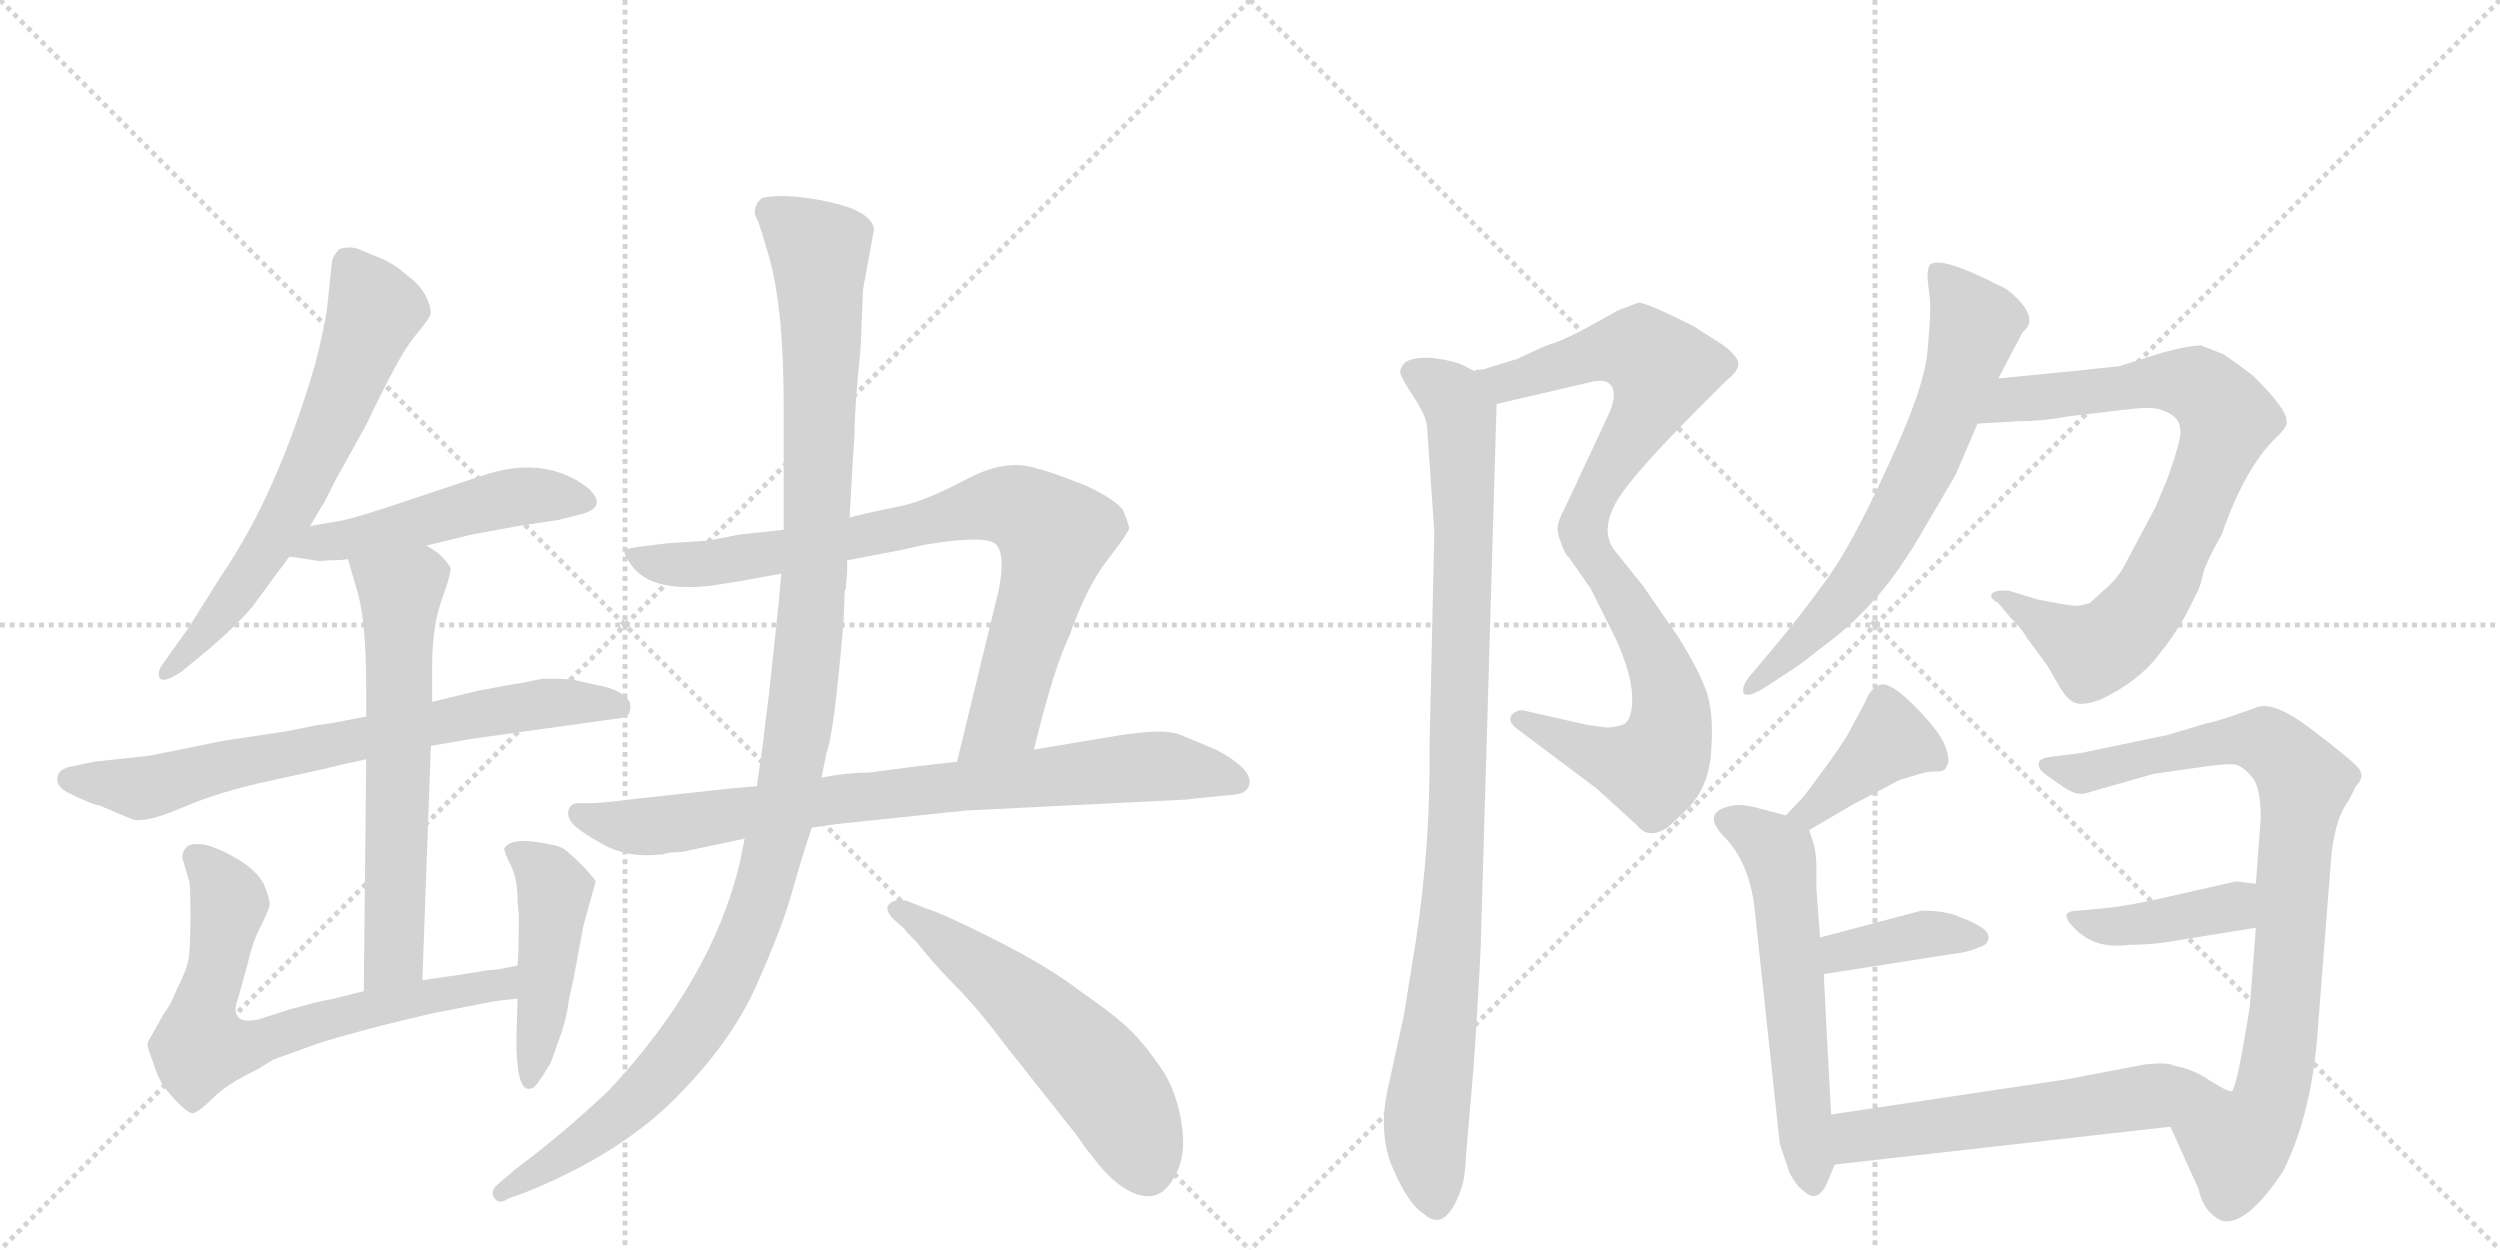 <svg version="1.1" viewBox="0 0 2048 1024" xmlns="http://www.w3.org/2000/svg">
  <g stroke="lightgray" stroke-dasharray="1,1" stroke-width="1" transform="scale(4, 4)">
    <line x1="0" y1="0" x2="256" y2="256"></line>
    <line x1="256" y1="0" x2="0" y2="256"></line>
    <line x1="128" y1="0" x2="128" y2="256"></line>
    <line x1="0" y1="128" x2="256" y2="128"></line>
    <line x1="256" y1="0" x2="512" y2="256"></line>
    <line x1="512" y1="0" x2="256" y2="256"></line>
    <line x1="384" y1="0" x2="384" y2="256"></line>
    <line x1="256" y1="128" x2="512" y2="128"></line>
  </g>
<g transform="scale(1, -1) translate(0, -850)">
   <style type="text/css">
    @keyframes keyframes0 {
      from {
       stroke: black;
       stroke-dashoffset: 646;
       stroke-width: 128;
       }
       68% {
       animation-timing-function: step-end;
       stroke: black;
       stroke-dashoffset: 0;
       stroke-width: 128;
       }
       to {
       stroke: black;
       stroke-width: 1024;
       }
       }
       #make-me-a-hanzi-animation-0 {
         animation: keyframes0 0.776s both;
         animation-delay: 0s;
         animation-timing-function: linear;
       }
    @keyframes keyframes1 {
      from {
       stroke: black;
       stroke-dashoffset: 496;
       stroke-width: 128;
       }
       62% {
       animation-timing-function: step-end;
       stroke: black;
       stroke-dashoffset: 0;
       stroke-width: 128;
       }
       to {
       stroke: black;
       stroke-width: 1024;
       }
       }
       #make-me-a-hanzi-animation-1 {
         animation: keyframes1 0.654s both;
         animation-delay: 0.776s;
         animation-timing-function: linear;
       }
    @keyframes keyframes2 {
      from {
       stroke: black;
       stroke-dashoffset: 712;
       stroke-width: 128;
       }
       70% {
       animation-timing-function: step-end;
       stroke: black;
       stroke-dashoffset: 0;
       stroke-width: 128;
       }
       to {
       stroke: black;
       stroke-width: 1024;
       }
       }
       #make-me-a-hanzi-animation-2 {
         animation: keyframes2 0.829s both;
         animation-delay: 1.429s;
         animation-timing-function: linear;
       }
    @keyframes keyframes3 {
      from {
       stroke: black;
       stroke-dashoffset: 626;
       stroke-width: 128;
       }
       67% {
       animation-timing-function: step-end;
       stroke: black;
       stroke-dashoffset: 0;
       stroke-width: 128;
       }
       to {
       stroke: black;
       stroke-width: 1024;
       }
       }
       #make-me-a-hanzi-animation-3 {
         animation: keyframes3 0.759s both;
         animation-delay: 2.259s;
         animation-timing-function: linear;
       }
    @keyframes keyframes4 {
      from {
       stroke: black;
       stroke-dashoffset: 689;
       stroke-width: 128;
       }
       69% {
       animation-timing-function: step-end;
       stroke: black;
       stroke-dashoffset: 0;
       stroke-width: 128;
       }
       to {
       stroke: black;
       stroke-width: 1024;
       }
       }
       #make-me-a-hanzi-animation-4 {
         animation: keyframes4 0.811s both;
         animation-delay: 3.018s;
         animation-timing-function: linear;
       }
    @keyframes keyframes5 {
      from {
       stroke: black;
       stroke-dashoffset: 458;
       stroke-width: 128;
       }
       60% {
       animation-timing-function: step-end;
       stroke: black;
       stroke-dashoffset: 0;
       stroke-width: 128;
       }
       to {
       stroke: black;
       stroke-width: 1024;
       }
       }
       #make-me-a-hanzi-animation-5 {
         animation: keyframes5 0.623s both;
         animation-delay: 3.829s;
         animation-timing-function: linear;
       }
    @keyframes keyframes6 {
      from {
       stroke: black;
       stroke-dashoffset: 813;
       stroke-width: 128;
       }
       73% {
       animation-timing-function: step-end;
       stroke: black;
       stroke-dashoffset: 0;
       stroke-width: 128;
       }
       to {
       stroke: black;
       stroke-width: 1024;
       }
       }
       #make-me-a-hanzi-animation-6 {
         animation: keyframes6 0.912s both;
         animation-delay: 4.452s;
         animation-timing-function: linear;
       }
    @keyframes keyframes7 {
      from {
       stroke: black;
       stroke-dashoffset: 801;
       stroke-width: 128;
       }
       72% {
       animation-timing-function: step-end;
       stroke: black;
       stroke-dashoffset: 0;
       stroke-width: 128;
       }
       to {
       stroke: black;
       stroke-width: 1024;
       }
       }
       #make-me-a-hanzi-animation-7 {
         animation: keyframes7 0.902s both;
         animation-delay: 5.363s;
         animation-timing-function: linear;
       }
    @keyframes keyframes8 {
      from {
       stroke: black;
       stroke-dashoffset: 1172;
       stroke-width: 128;
       }
       79% {
       animation-timing-function: step-end;
       stroke: black;
       stroke-dashoffset: 0;
       stroke-width: 128;
       }
       to {
       stroke: black;
       stroke-width: 1024;
       }
       }
       #make-me-a-hanzi-animation-8 {
         animation: keyframes8 1.204s both;
         animation-delay: 6.265s;
         animation-timing-function: linear;
       }
    @keyframes keyframes9 {
      from {
       stroke: black;
       stroke-dashoffset: 553;
       stroke-width: 128;
       }
       64% {
       animation-timing-function: step-end;
       stroke: black;
       stroke-dashoffset: 0;
       stroke-width: 128;
       }
       to {
       stroke: black;
       stroke-width: 1024;
       }
       }
       #make-me-a-hanzi-animation-9 {
         animation: keyframes9 0.7s both;
         animation-delay: 7.469s;
         animation-timing-function: linear;
       }
    @keyframes keyframes10 {
      from {
       stroke: black;
       stroke-dashoffset: 576;
       stroke-width: 128;
       }
       65% {
       animation-timing-function: step-end;
       stroke: black;
       stroke-dashoffset: 0;
       stroke-width: 128;
       }
       to {
       stroke: black;
       stroke-width: 1024;
       }
       }
       #make-me-a-hanzi-animation-10 {
         animation: keyframes10 0.719s both;
         animation-delay: 8.169s;
         animation-timing-function: linear;
       }
    @keyframes keyframes11 {
      from {
       stroke: black;
       stroke-dashoffset: 604;
       stroke-width: 128;
       }
       66% {
       animation-timing-function: step-end;
       stroke: black;
       stroke-dashoffset: 0;
       stroke-width: 128;
       }
       to {
       stroke: black;
       stroke-width: 1024;
       }
       }
       #make-me-a-hanzi-animation-11 {
         animation: keyframes11 0.742s both;
         animation-delay: 8.888s;
         animation-timing-function: linear;
       }
    @keyframes keyframes12 {
      from {
       stroke: black;
       stroke-dashoffset: 959;
       stroke-width: 128;
       }
       76% {
       animation-timing-function: step-end;
       stroke: black;
       stroke-dashoffset: 0;
       stroke-width: 128;
       }
       to {
       stroke: black;
       stroke-width: 1024;
       }
       }
       #make-me-a-hanzi-animation-12 {
         animation: keyframes12 1.03s both;
         animation-delay: 9.629s;
         animation-timing-function: linear;
       }
    @keyframes keyframes13 {
      from {
       stroke: black;
       stroke-dashoffset: 666;
       stroke-width: 128;
       }
       68% {
       animation-timing-function: step-end;
       stroke: black;
       stroke-dashoffset: 0;
       stroke-width: 128;
       }
       to {
       stroke: black;
       stroke-width: 1024;
       }
       }
       #make-me-a-hanzi-animation-13 {
         animation: keyframes13 0.792s both;
         animation-delay: 10.66s;
         animation-timing-function: linear;
       }
    @keyframes keyframes14 {
      from {
       stroke: black;
       stroke-dashoffset: 786;
       stroke-width: 128;
       }
       72% {
       animation-timing-function: step-end;
       stroke: black;
       stroke-dashoffset: 0;
       stroke-width: 128;
       }
       to {
       stroke: black;
       stroke-width: 1024;
       }
       }
       #make-me-a-hanzi-animation-14 {
         animation: keyframes14 0.89s both;
         animation-delay: 11.452s;
         animation-timing-function: linear;
       }
    @keyframes keyframes15 {
      from {
       stroke: black;
       stroke-dashoffset: 399;
       stroke-width: 128;
       }
       56% {
       animation-timing-function: step-end;
       stroke: black;
       stroke-dashoffset: 0;
       stroke-width: 128;
       }
       to {
       stroke: black;
       stroke-width: 1024;
       }
       }
       #make-me-a-hanzi-animation-15 {
         animation: keyframes15 0.575s both;
         animation-delay: 12.341s;
         animation-timing-function: linear;
       }
    @keyframes keyframes16 {
      from {
       stroke: black;
       stroke-dashoffset: 573;
       stroke-width: 128;
       }
       65% {
       animation-timing-function: step-end;
       stroke: black;
       stroke-dashoffset: 0;
       stroke-width: 128;
       }
       to {
       stroke: black;
       stroke-width: 1024;
       }
       }
       #make-me-a-hanzi-animation-16 {
         animation: keyframes16 0.716s both;
         animation-delay: 12.916s;
         animation-timing-function: linear;
       }
    @keyframes keyframes17 {
      from {
       stroke: black;
       stroke-dashoffset: 382;
       stroke-width: 128;
       }
       55% {
       animation-timing-function: step-end;
       stroke: black;
       stroke-dashoffset: 0;
       stroke-width: 128;
       }
       to {
       stroke: black;
       stroke-width: 1024;
       }
       }
       #make-me-a-hanzi-animation-17 {
         animation: keyframes17 0.561s both;
         animation-delay: 13.632s;
         animation-timing-function: linear;
       }
    @keyframes keyframes18 {
      from {
       stroke: black;
       stroke-dashoffset: 841;
       stroke-width: 128;
       }
       73% {
       animation-timing-function: step-end;
       stroke: black;
       stroke-dashoffset: 0;
       stroke-width: 128;
       }
       to {
       stroke: black;
       stroke-width: 1024;
       }
       }
       #make-me-a-hanzi-animation-18 {
         animation: keyframes18 0.934s both;
         animation-delay: 14.193s;
         animation-timing-function: linear;
       }
    @keyframes keyframes19 {
      from {
       stroke: black;
       stroke-dashoffset: 406;
       stroke-width: 128;
       }
       57% {
       animation-timing-function: step-end;
       stroke: black;
       stroke-dashoffset: 0;
       stroke-width: 128;
       }
       to {
       stroke: black;
       stroke-width: 1024;
       }
       }
       #make-me-a-hanzi-animation-19 {
         animation: keyframes19 0.58s both;
         animation-delay: 15.128s;
         animation-timing-function: linear;
       }
    @keyframes keyframes20 {
      from {
       stroke: black;
       stroke-dashoffset: 569;
       stroke-width: 128;
       }
       65% {
       animation-timing-function: step-end;
       stroke: black;
       stroke-dashoffset: 0;
       stroke-width: 128;
       }
       to {
       stroke: black;
       stroke-width: 1024;
       }
       }
       #make-me-a-hanzi-animation-20 {
         animation: keyframes20 0.713s both;
         animation-delay: 15.708s;
         animation-timing-function: linear;
       }
</style>
<path d="M 254 419 L 264 436 Q 265 437 267 441 L 275 457 L 300 502 Q 327 559 339 573.5 Q 351 588 352.5 592 Q 354 596 349.5 606 Q 345 616 334 624 Q 323 634 310.5 639 Q 298 644 296 645 Q 288 649 278 646 Q 273 641 272 636 L 268 598 Q 266 582 258 551 Q 227 445 181 378 L 154 335 L 134 307 Q 128 299 131 294.5 Q 134 290 149 300 L 172 319 Q 193 337 206 352 L 237 394 L 254 419 Z" fill="lightgray"></path> 
<path d="M 349 403 L 386 412 L 424 419 L 457 424 L 477 429 Q 498 435 482 450 Q 446 478 394 460 L 340 442 Q 290 425 277 423 Q 264 421 254 419 C 225 413 207 398 237 394 L 258 391 Q 259 390 270 391 Q 281 391 285 392 L 349 403 Z" fill="lightgray"></path> 
<path d="M 353 239 L 388 245 L 503 261 Q 516 262 516 268 Q 518 276 511 280 Q 505 286 488 289 L 470 293 Q 465 294 444 294 L 425 290 L 423 290 L 391 284 L 354 275 L 300 263 L 279 259 Q 269 257 260 256 L 235 251 L 182 243 L 123 231 L 77 226 L 58 222 Q 48 220 47 213 Q 46 206 55 201 Q 75 191 82 190 Q 98 183 108 179 Q 118 175 149.5 188.5 Q 181 202 224 211 L 265 220 Q 285 225 300 228 L 353 239 Z" fill="lightgray"></path> 
<path d="M 346 47 L 353 239 L 354 275 L 354 304 Q 354 337 362 359 Q 370 381 369 385 Q 367 389 360 396 Q 352 402 349 403 C 324 419 277 421 285 392 L 292 368 Q 300 344 300 286 L 300 263 L 300 228 L 298 38 C 298 8 345 17 346 47 Z" fill="lightgray"></path> 
<path d="M 424 59 L 409 56 L 398 55 Q 393 54 380 52 L 346 47 L 298 38 L 274 32 Q 258 29 252 27 L 237 23 L 212 15 Q 199 12 195 17 Q 191 22 195 32 L 203 61 Q 207 79 214 92 Q 220 104 221 109 Q 221 114 216 126 Q 210 137 195 146 Q 180 155 168 158 Q 155 160 152 155 Q 148 150 150 145 L 155 128 Q 156 125 156 102 Q 156 78 155 68 Q 154 57 145 40 Q 139 25 135 21 L 121 -4 Q 120 -7 125 -19 Q 129 -32 134 -40 Q 152 -62 158 -62 Q 163 -61 175 -49 Q 186 -38 211 -26 L 224 -18 L 260 -5 Q 268 -2 313 10 Q 358 21 360 21 L 401 29 Q 405 30 424 32 C 454 35 453 65 424 59 Z" fill="lightgray"></path> 
<path d="M 425 100 Q 425 70 424 59 L 424 32 L 423 -1 Q 423 -42 433 -42 Q 437 -42 440 -38 Q 443 -34 451 -21 L 460 4 Q 465 20 466 31 L 470 49 L 478 92 L 488 128 Q 487 130 479 139 Q 467 151 462 154.5 Q 457 158 437.5 160.5 Q 418 163 413 155 Q 413 152 418.5 141 Q 424 130 424 112 L 425 100 Z" fill="lightgray"></path> 
<path d="M 847 236 L 850 248 Q 864 304 876 329 Q 890 369 907 391 Q 924 413 925 417 Q 925 420 920 432 Q 915 440 890 452 Q 857 465 850 466 Q 824 475 791 457 Q 757 439 736 435 Q 715 431 696 426 L 642 416 L 605 412 Q 580 407 579 407 L 547 405 L 523 402 Q 514 401 512 399 Q 510 397 518 386 Q 534 365 581 370 L 607 374 Q 617 376 640 380 L 694 391 L 736 399 L 759 404 Q 808 412 816 404 Q 824 395 818 366 L 784 226 C 777 197 840 207 847 236 Z" fill="lightgray"></path> 
<path d="M 791 186 L 972 195 L 980 196 L 1011 199 Q 1021 200 1023 206 Q 1028 219 996 236 L 967 248 Q 957 252 936 250 L 919 248 L 847 236 L 784 226 L 749 222 L 711 217 Q 693 217 673 213 L 620 206 L 598 204 L 524 196 Q 492 192 484 192 L 473 192 Q 468 192 466 187 Q 464 182 468.5 176 Q 473 170 493.5 158.5 Q 514 147 541 150 L 543 150 Q 547 152 558 152 L 610 163 L 665 172 L 686 175 L 791 186 Z" fill="lightgray"></path> 
<path d="M 696 426 L 698 462 L 700 494 Q 700 515 705 565 L 707 613 L 716 662 Q 714 677 679.5 684.5 Q 645 692 625 688 Q 621 686 619 680.5 Q 617 675 621 669 Q 625 657 629 643 Q 642 601 642 518 L 642 416 L 640 380 L 638 357 Q 638 356 630 282 L 627 258 Q 626 250 625 241 L 620 206 L 610 163 L 606 143 Q 583 47 499 -43 Q 461 -79 422 -108 L 408 -120 Q 401 -126 405 -131.5 Q 409 -137 416 -132 L 430 -127 Q 507 -96 553 -50 Q 599 -4 620 43.5 Q 641 91 648.5 118 Q 656 145 665 172 L 673 213 L 677 233 Q 683 247 691 340 L 692 366 L 693 368 L 693 371 L 694 381 L 694 391 L 696 426 Z" fill="lightgray"></path> 
<path d="M 741 89 Q 741 88 751 78 Q 767 58 784 41 Q 801 24 825 -8 L 882 -80 Q 890 -92 894 -96 Q 905 -112 919 -122 Q 949 -142 963 -112 Q 972 -97 968 -70.5 Q 964 -44 951.5 -25.5 Q 939 -7 926.5 5.5 Q 914 18 885 38 Q 859 58 815.5 80 Q 772 102 758 106 L 743 112 Q 733 114 728.5 109.5 Q 724 105 732 97 L 741 89 Z" fill="lightgray"></path> 
<path d="M 1226 519 L 1303 537 Q 1316 540 1320 534 Q 1325 527 1318 511 L 1282 434 Q 1276 423 1276 417 Q 1276 410 1282 398 C 1289 381 1307 409 1322 435 Q 1332 456 1392 516 L 1414 538 Q 1423 545 1424 551 Q 1425 557 1412 567 L 1387 583 Q 1347 603 1342 602 L 1326 596 L 1299 581 Q 1282 572 1273 569 Q 1264 566 1258 563 L 1243 556 L 1220 549 Q 1216 547 1209 547 L 1208 546 C 1179 540 1197 512 1226 519 Z" fill="lightgray"></path> 
<path d="M 1282 398 L 1303 368 L 1324 326 Q 1336 299 1337 281 Q 1338 263 1331 257 Q 1324 254 1316 254 L 1301 256 L 1248 268 Q 1243 269 1238 264 Q 1235 258 1244 252 L 1308 204 L 1341 174 Q 1350 162 1366 172 L 1383 188 Q 1401 207 1402 238 Q 1404 268 1397 286 Q 1390 304 1375 328 L 1346 370 L 1322 400 Q 1312 414 1322 435 C 1332 463 1265 423 1282 398 Z" fill="lightgray"></path> 
<path d="M 1169 501 L 1175 414 L 1171 236 Q 1172 160 1160 80 L 1150 18 L 1138 -37 Q 1128 -77 1141 -107 Q 1154 -137 1166 -144 Q 1184 -161 1197 -124 Q 1200 -117 1201 -96 L 1207 -26 Q 1211 31 1213 75 L 1226 519 C 1227 538 1227 538 1208 546 L 1196 552 Q 1184 556 1170 557 Q 1156 557 1151 553 Q 1147 549 1147 545 Q 1148 540 1158 525 Q 1168 510 1169 501 Z" fill="lightgray"></path> 
<path d="M 1637 540 L 1657 578 Q 1670 588 1652 606 Q 1644 614 1638 616 Q 1589 641 1581 633 Q 1579 631 1579 622 L 1581 604 Q 1582 593 1579 563 Q 1577 533 1546 467 Q 1516 401 1494 372 Q 1473 343 1451 317 L 1435 298 Q 1427 289 1428 283 Q 1430 277 1446 287 L 1466 300 Q 1470 302 1493 320 Q 1516 337 1533 356 Q 1551 375 1571 408 L 1602 461 L 1620 503 L 1637 540 Z" fill="lightgray"></path> 
<path d="M 1620 503 L 1655 505 Q 1674 505 1695 509 L 1746 515 Q 1765 517 1771 514 Q 1786 509 1786 498 Q 1788 493 1776 459 L 1766 435 L 1741 388 Q 1735 376 1724 367 L 1712 356 Q 1702 353 1698 354 Q 1694 354 1669 359 L 1646 366 Q 1636 367 1632 364 Q 1629 360 1637 356 L 1647 344 Q 1657 334 1660 328 L 1677 305 L 1688 286 Q 1695 275 1701 274 Q 1707 272 1721 277 Q 1752 292 1768 313 Q 1784 333 1793 351 L 1799 363 Q 1803 370 1805 381 Q 1808 391 1820 412 Q 1839 467 1865 492 Q 1875 501 1873 506 Q 1873 515 1846 542 Q 1829 555 1821 560 L 1803 567 Q 1793 567 1771 561 L 1736 550 Q 1710 547 1637 540 C 1607 537 1590 501 1620 503 Z" fill="lightgray"></path> 
<path d="M 1482 170 L 1518 191 L 1556 211 L 1576 217 Q 1580 218 1587 218 Q 1594 218 1595 223 Q 1598 227 1593 240 Q 1588 252 1568 272 Q 1548 292 1540 289 Q 1532 286 1528 275 L 1513 247 Q 1503 231 1478 198 L 1463 182 C 1442 160 1456 155 1482 170 Z" fill="lightgray"></path> 
<path d="M 1500 -63 L 1494 52 L 1491 82 L 1488 122 L 1488 138 Q 1488 150 1486 158 L 1482 170 C 1479 178 1479 178 1463 182 L 1444 187 Q 1427 192 1419 190 Q 1393 185 1412 165 Q 1432 145 1437 109 L 1458 -87 L 1466 -111 Q 1472 -122 1478 -126 Q 1490 -137 1498 -116 L 1503 -104 L 1500 -63 Z" fill="lightgray"></path> 
<path d="M 1494 52 L 1596 68 Q 1614 70 1621 74 Q 1629 76 1629 82 Q 1629 87 1622 91 Q 1614 96 1607 98 Q 1596 104 1574 104 L 1491 82 C 1462 74 1464 47 1494 52 Z" fill="lightgray"></path> 
<path d="M 1776 248 L 1704 233 L 1680 230 Q 1671 229 1670 225 Q 1670 220 1673 218 Q 1676 215 1688 207 Q 1700 198 1708 200 L 1764 216 L 1799 221 Q 1819 224 1828 224 Q 1837 224 1846 212 Q 1852 203 1852 180 L 1848 126 L 1848 90 L 1843 25 Q 1832 -44 1828 -44 C 1819 -73 1766 -46 1778 -73 L 1801 -124 Q 1805 -143 1820 -150 Q 1840 -155 1870 -110 Q 1892 -67 1898 -3 L 1910 151 Q 1914 182 1924 194 L 1930 206 Q 1939 215 1930 223 Q 1922 231 1893 253 Q 1864 275 1850 271 L 1836 266 Q 1816 259 1806 257 L 1776 248 Z" fill="lightgray"></path> 
<path d="M 1848 126 L 1832 128 L 1779 116 Q 1745 108 1724 106 L 1703 104 Q 1695 104 1693 101 Q 1692 97 1699 90 Q 1716 72 1744 76 Q 1765 76 1786 80 L 1848 90 C 1878 95 1878 122 1848 126 Z" fill="lightgray"></path> 
<path d="M 1828 -44 Q 1824 -44 1810 -35 Q 1797 -26 1781 -23 Q 1776 -20 1757 -22 L 1694 -34 L 1500 -63 C 1470 -67 1473 -107 1503 -104 L 1778 -73 C 1808 -70 1856 -55 1828 -44 Z" fill="lightgray"></path> 
      <clipPath id="make-me-a-hanzi-clip-0">
      <path d="M 254 419 L 264 436 Q 265 437 267 441 L 275 457 L 300 502 Q 327 559 339 573.5 Q 351 588 352.5 592 Q 354 596 349.5 606 Q 345 616 334 624 Q 323 634 310.5 639 Q 298 644 296 645 Q 288 649 278 646 Q 273 641 272 636 L 268 598 Q 266 582 258 551 Q 227 445 181 378 L 154 335 L 134 307 Q 128 299 131 294.5 Q 134 290 149 300 L 172 319 Q 193 337 206 352 L 237 394 L 254 419 Z" fill="lightgray"></path>
      </clipPath>
      <path clip-path="url(#make-me-a-hanzi-clip-0)" d="M 284 635 L 306 593 L 274 509 L 204 378 L 160 322 L 135 300 " fill="none" id="make-me-a-hanzi-animation-0" stroke-dasharray="518 1036" stroke-linecap="round"></path>

      <clipPath id="make-me-a-hanzi-clip-1">
      <path d="M 349 403 L 386 412 L 424 419 L 457 424 L 477 429 Q 498 435 482 450 Q 446 478 394 460 L 340 442 Q 290 425 277 423 Q 264 421 254 419 C 225 413 207 398 237 394 L 258 391 Q 259 390 270 391 Q 281 391 285 392 L 349 403 Z" fill="lightgray"></path>
      </clipPath>
      <path clip-path="url(#make-me-a-hanzi-clip-1)" d="M 243 399 L 409 441 L 478 440 " fill="none" id="make-me-a-hanzi-animation-1" stroke-dasharray="368 736" stroke-linecap="round"></path>

      <clipPath id="make-me-a-hanzi-clip-2">
      <path d="M 353 239 L 388 245 L 503 261 Q 516 262 516 268 Q 518 276 511 280 Q 505 286 488 289 L 470 293 Q 465 294 444 294 L 425 290 L 423 290 L 391 284 L 354 275 L 300 263 L 279 259 Q 269 257 260 256 L 235 251 L 182 243 L 123 231 L 77 226 L 58 222 Q 48 220 47 213 Q 46 206 55 201 Q 75 191 82 190 Q 98 183 108 179 Q 118 175 149.5 188.5 Q 181 202 224 211 L 265 220 Q 285 225 300 228 L 353 239 Z" fill="lightgray"></path>
      </clipPath>
      <path clip-path="url(#make-me-a-hanzi-clip-2)" d="M 58 211 L 112 204 L 389 265 L 450 274 L 506 271 " fill="none" id="make-me-a-hanzi-animation-2" stroke-dasharray="584 1168" stroke-linecap="round"></path>

      <clipPath id="make-me-a-hanzi-clip-3">
      <path d="M 346 47 L 353 239 L 354 275 L 354 304 Q 354 337 362 359 Q 370 381 369 385 Q 367 389 360 396 Q 352 402 349 403 C 324 419 277 421 285 392 L 292 368 Q 300 344 300 286 L 300 263 L 300 228 L 298 38 C 298 8 345 17 346 47 Z" fill="lightgray"></path>
      </clipPath>
      <path clip-path="url(#make-me-a-hanzi-clip-3)" d="M 292 388 L 328 365 L 323 67 L 303 46 " fill="none" id="make-me-a-hanzi-animation-3" stroke-dasharray="498 996" stroke-linecap="round"></path>

      <clipPath id="make-me-a-hanzi-clip-4">
      <path d="M 424 59 L 409 56 L 398 55 Q 393 54 380 52 L 346 47 L 298 38 L 274 32 Q 258 29 252 27 L 237 23 L 212 15 Q 199 12 195 17 Q 191 22 195 32 L 203 61 Q 207 79 214 92 Q 220 104 221 109 Q 221 114 216 126 Q 210 137 195 146 Q 180 155 168 158 Q 155 160 152 155 Q 148 150 150 145 L 155 128 Q 156 125 156 102 Q 156 78 155 68 Q 154 57 145 40 Q 139 25 135 21 L 121 -4 Q 120 -7 125 -19 Q 129 -32 134 -40 Q 152 -62 158 -62 Q 163 -61 175 -49 Q 186 -38 211 -26 L 224 -18 L 260 -5 Q 268 -2 313 10 Q 358 21 360 21 L 401 29 Q 405 30 424 32 C 454 35 453 65 424 59 Z" fill="lightgray"></path>
      </clipPath>
      <path clip-path="url(#make-me-a-hanzi-clip-4)" d="M 159 149 L 187 113 L 164 -8 L 207 -6 L 331 30 L 411 43 L 418 52 " fill="none" id="make-me-a-hanzi-animation-4" stroke-dasharray="561 1122" stroke-linecap="round"></path>

      <clipPath id="make-me-a-hanzi-clip-5">
      <path d="M 425 100 Q 425 70 424 59 L 424 32 L 423 -1 Q 423 -42 433 -42 Q 437 -42 440 -38 Q 443 -34 451 -21 L 460 4 Q 465 20 466 31 L 470 49 L 478 92 L 488 128 Q 487 130 479 139 Q 467 151 462 154.5 Q 457 158 437.5 160.5 Q 418 163 413 155 Q 413 152 418.5 141 Q 424 130 424 112 L 425 100 Z" fill="lightgray"></path>
      </clipPath>
      <path clip-path="url(#make-me-a-hanzi-clip-5)" d="M 422 150 L 449 132 L 454 118 L 434 -35 " fill="none" id="make-me-a-hanzi-animation-5" stroke-dasharray="330 660" stroke-linecap="round"></path>

      <clipPath id="make-me-a-hanzi-clip-6">
      <path d="M 847 236 L 850 248 Q 864 304 876 329 Q 890 369 907 391 Q 924 413 925 417 Q 925 420 920 432 Q 915 440 890 452 Q 857 465 850 466 Q 824 475 791 457 Q 757 439 736 435 Q 715 431 696 426 L 642 416 L 605 412 Q 580 407 579 407 L 547 405 L 523 402 Q 514 401 512 399 Q 510 397 518 386 Q 534 365 581 370 L 607 374 Q 617 376 640 380 L 694 391 L 736 399 L 759 404 Q 808 412 816 404 Q 824 395 818 366 L 784 226 C 777 197 840 207 847 236 Z" fill="lightgray"></path>
      </clipPath>
      <path clip-path="url(#make-me-a-hanzi-clip-6)" d="M 519 394 L 571 387 L 698 408 L 810 436 L 844 429 L 864 412 L 858 381 L 824 263 L 791 232 " fill="none" id="make-me-a-hanzi-animation-6" stroke-dasharray="685 1370" stroke-linecap="round"></path>

      <clipPath id="make-me-a-hanzi-clip-7">
      <path d="M 791 186 L 972 195 L 980 196 L 1011 199 Q 1021 200 1023 206 Q 1028 219 996 236 L 967 248 Q 957 252 936 250 L 919 248 L 847 236 L 784 226 L 749 222 L 711 217 Q 693 217 673 213 L 620 206 L 598 204 L 524 196 Q 492 192 484 192 L 473 192 Q 468 192 466 187 Q 464 182 468.5 176 Q 473 170 493.5 158.5 Q 514 147 541 150 L 543 150 Q 547 152 558 152 L 610 163 L 665 172 L 686 175 L 791 186 Z" fill="lightgray"></path>
      </clipPath>
      <path clip-path="url(#make-me-a-hanzi-clip-7)" d="M 474 183 L 493 175 L 547 174 L 683 195 L 926 221 L 996 217 L 1013 210 " fill="none" id="make-me-a-hanzi-animation-7" stroke-dasharray="673 1346" stroke-linecap="round"></path>

      <clipPath id="make-me-a-hanzi-clip-8">
      <path d="M 696 426 L 698 462 L 700 494 Q 700 515 705 565 L 707 613 L 716 662 Q 714 677 679.5 684.5 Q 645 692 625 688 Q 621 686 619 680.5 Q 617 675 621 669 Q 625 657 629 643 Q 642 601 642 518 L 642 416 L 640 380 L 638 357 Q 638 356 630 282 L 627 258 Q 626 250 625 241 L 620 206 L 610 163 L 606 143 Q 583 47 499 -43 Q 461 -79 422 -108 L 408 -120 Q 401 -126 405 -131.5 Q 409 -137 416 -132 L 430 -127 Q 507 -96 553 -50 Q 599 -4 620 43.5 Q 641 91 648.5 118 Q 656 145 665 172 L 673 213 L 677 233 Q 683 247 691 340 L 692 366 L 693 368 L 693 371 L 694 381 L 694 391 L 696 426 Z" fill="lightgray"></path>
      </clipPath>
      <path clip-path="url(#make-me-a-hanzi-clip-8)" d="M 631 677 L 671 644 L 673 540 L 664 330 L 631 143 L 603 62 L 552 -18 L 495 -73 L 411 -127 " fill="none" id="make-me-a-hanzi-animation-8" stroke-dasharray="1044 2088" stroke-linecap="round"></path>

      <clipPath id="make-me-a-hanzi-clip-9">
      <path d="M 741 89 Q 741 88 751 78 Q 767 58 784 41 Q 801 24 825 -8 L 882 -80 Q 890 -92 894 -96 Q 905 -112 919 -122 Q 949 -142 963 -112 Q 972 -97 968 -70.5 Q 964 -44 951.5 -25.5 Q 939 -7 926.5 5.5 Q 914 18 885 38 Q 859 58 815.5 80 Q 772 102 758 106 L 743 112 Q 733 114 728.5 109.5 Q 724 105 732 97 L 741 89 Z" fill="lightgray"></path>
      </clipPath>
      <path clip-path="url(#make-me-a-hanzi-clip-9)" d="M 737 105 L 822 44 L 893 -23 L 917 -53 L 939 -105 " fill="none" id="make-me-a-hanzi-animation-9" stroke-dasharray="425 850" stroke-linecap="round"></path>

      <clipPath id="make-me-a-hanzi-clip-10">
      <path d="M 1226 519 L 1303 537 Q 1316 540 1320 534 Q 1325 527 1318 511 L 1282 434 Q 1276 423 1276 417 Q 1276 410 1282 398 C 1289 381 1307 409 1322 435 Q 1332 456 1392 516 L 1414 538 Q 1423 545 1424 551 Q 1425 557 1412 567 L 1387 583 Q 1347 603 1342 602 L 1326 596 L 1299 581 Q 1282 572 1273 569 Q 1264 566 1258 563 L 1243 556 L 1220 549 Q 1216 547 1209 547 L 1208 546 C 1179 540 1197 512 1226 519 Z" fill="lightgray"></path>
      </clipPath>
      <path clip-path="url(#make-me-a-hanzi-clip-10)" d="M 1213 543 L 1246 539 L 1301 559 L 1335 564 L 1362 547 L 1347 510 L 1284 405 " fill="none" id="make-me-a-hanzi-animation-10" stroke-dasharray="448 896" stroke-linecap="round"></path>

      <clipPath id="make-me-a-hanzi-clip-11">
      <path d="M 1282 398 L 1303 368 L 1324 326 Q 1336 299 1337 281 Q 1338 263 1331 257 Q 1324 254 1316 254 L 1301 256 L 1248 268 Q 1243 269 1238 264 Q 1235 258 1244 252 L 1308 204 L 1341 174 Q 1350 162 1366 172 L 1383 188 Q 1401 207 1402 238 Q 1404 268 1397 286 Q 1390 304 1375 328 L 1346 370 L 1322 400 Q 1312 414 1322 435 C 1332 463 1265 423 1282 398 Z" fill="lightgray"></path>
      </clipPath>
      <path clip-path="url(#make-me-a-hanzi-clip-11)" d="M 1318 429 L 1305 403 L 1306 392 L 1364 292 L 1369 257 L 1360 227 L 1353 220 L 1318 228 L 1245 260 " fill="none" id="make-me-a-hanzi-animation-11" stroke-dasharray="476 952" stroke-linecap="round"></path>

      <clipPath id="make-me-a-hanzi-clip-12">
      <path d="M 1169 501 L 1175 414 L 1171 236 Q 1172 160 1160 80 L 1150 18 L 1138 -37 Q 1128 -77 1141 -107 Q 1154 -137 1166 -144 Q 1184 -161 1197 -124 Q 1200 -117 1201 -96 L 1207 -26 Q 1211 31 1213 75 L 1226 519 C 1227 538 1227 538 1208 546 L 1196 552 Q 1184 556 1170 557 Q 1156 557 1151 553 Q 1147 549 1147 545 Q 1148 540 1158 525 Q 1168 510 1169 501 Z" fill="lightgray"></path>
      </clipPath>
      <path clip-path="url(#make-me-a-hanzi-clip-12)" d="M 1157 545 L 1189 526 L 1197 510 L 1200 417 L 1190 115 L 1168 -73 L 1176 -136 " fill="none" id="make-me-a-hanzi-animation-12" stroke-dasharray="831 1662" stroke-linecap="round"></path>

      <clipPath id="make-me-a-hanzi-clip-13">
      <path d="M 1637 540 L 1657 578 Q 1670 588 1652 606 Q 1644 614 1638 616 Q 1589 641 1581 633 Q 1579 631 1579 622 L 1581 604 Q 1582 593 1579 563 Q 1577 533 1546 467 Q 1516 401 1494 372 Q 1473 343 1451 317 L 1435 298 Q 1427 289 1428 283 Q 1430 277 1446 287 L 1466 300 Q 1470 302 1493 320 Q 1516 337 1533 356 Q 1551 375 1571 408 L 1602 461 L 1620 503 L 1637 540 Z" fill="lightgray"></path>
      </clipPath>
      <path clip-path="url(#make-me-a-hanzi-clip-13)" d="M 1587 626 L 1618 584 L 1581 478 L 1521 374 L 1432 286 " fill="none" id="make-me-a-hanzi-animation-13" stroke-dasharray="538 1076" stroke-linecap="round"></path>

      <clipPath id="make-me-a-hanzi-clip-14">
      <path d="M 1620 503 L 1655 505 Q 1674 505 1695 509 L 1746 515 Q 1765 517 1771 514 Q 1786 509 1786 498 Q 1788 493 1776 459 L 1766 435 L 1741 388 Q 1735 376 1724 367 L 1712 356 Q 1702 353 1698 354 Q 1694 354 1669 359 L 1646 366 Q 1636 367 1632 364 Q 1629 360 1637 356 L 1647 344 Q 1657 334 1660 328 L 1677 305 L 1688 286 Q 1695 275 1701 274 Q 1707 272 1721 277 Q 1752 292 1768 313 Q 1784 333 1793 351 L 1799 363 Q 1803 370 1805 381 Q 1808 391 1820 412 Q 1839 467 1865 492 Q 1875 501 1873 506 Q 1873 515 1846 542 Q 1829 555 1821 560 L 1803 567 Q 1793 567 1771 561 L 1736 550 Q 1710 547 1637 540 C 1607 537 1590 501 1620 503 Z" fill="lightgray"></path>
      </clipPath>
      <path clip-path="url(#make-me-a-hanzi-clip-14)" d="M 1626 508 L 1650 524 L 1784 538 L 1808 529 L 1825 508 L 1768 371 L 1730 325 L 1714 317 L 1639 363 " fill="none" id="make-me-a-hanzi-animation-14" stroke-dasharray="658 1316" stroke-linecap="round"></path>

      <clipPath id="make-me-a-hanzi-clip-15">
      <path d="M 1482 170 L 1518 191 L 1556 211 L 1576 217 Q 1580 218 1587 218 Q 1594 218 1595 223 Q 1598 227 1593 240 Q 1588 252 1568 272 Q 1548 292 1540 289 Q 1532 286 1528 275 L 1513 247 Q 1503 231 1478 198 L 1463 182 C 1442 160 1456 155 1482 170 Z" fill="lightgray"></path>
      </clipPath>
      <path clip-path="url(#make-me-a-hanzi-clip-15)" d="M 1587 228 L 1549 244 L 1483 185 L 1470 183 " fill="none" id="make-me-a-hanzi-animation-15" stroke-dasharray="271 542" stroke-linecap="round"></path>

      <clipPath id="make-me-a-hanzi-clip-16">
      <path d="M 1500 -63 L 1494 52 L 1491 82 L 1488 122 L 1488 138 Q 1488 150 1486 158 L 1482 170 C 1479 178 1479 178 1463 182 L 1444 187 Q 1427 192 1419 190 Q 1393 185 1412 165 Q 1432 145 1437 109 L 1458 -87 L 1466 -111 Q 1472 -122 1478 -126 Q 1490 -137 1498 -116 L 1503 -104 L 1500 -63 Z" fill="lightgray"></path>
      </clipPath>
      <path clip-path="url(#make-me-a-hanzi-clip-16)" d="M 1417 177 L 1453 155 L 1459 142 L 1486 -117 " fill="none" id="make-me-a-hanzi-animation-16" stroke-dasharray="445 890" stroke-linecap="round"></path>

      <clipPath id="make-me-a-hanzi-clip-17">
      <path d="M 1494 52 L 1596 68 Q 1614 70 1621 74 Q 1629 76 1629 82 Q 1629 87 1622 91 Q 1614 96 1607 98 Q 1596 104 1574 104 L 1491 82 C 1462 74 1464 47 1494 52 Z" fill="lightgray"></path>
      </clipPath>
      <path clip-path="url(#make-me-a-hanzi-clip-17)" d="M 1500 60 L 1508 70 L 1580 85 L 1620 83 " fill="none" id="make-me-a-hanzi-animation-17" stroke-dasharray="254 508" stroke-linecap="round"></path>

      <clipPath id="make-me-a-hanzi-clip-18">
      <path d="M 1776 248 L 1704 233 L 1680 230 Q 1671 229 1670 225 Q 1670 220 1673 218 Q 1676 215 1688 207 Q 1700 198 1708 200 L 1764 216 L 1799 221 Q 1819 224 1828 224 Q 1837 224 1846 212 Q 1852 203 1852 180 L 1848 126 L 1848 90 L 1843 25 Q 1832 -44 1828 -44 C 1819 -73 1766 -46 1778 -73 L 1801 -124 Q 1805 -143 1820 -150 Q 1840 -155 1870 -110 Q 1892 -67 1898 -3 L 1910 151 Q 1914 182 1924 194 L 1930 206 Q 1939 215 1930 223 Q 1922 231 1893 253 Q 1864 275 1850 271 L 1836 266 Q 1816 259 1806 257 L 1776 248 Z" fill="lightgray"></path>
      </clipPath>
      <path clip-path="url(#make-me-a-hanzi-clip-18)" d="M 1677 224 L 1705 216 L 1833 245 L 1852 244 L 1881 220 L 1887 206 L 1872 22 L 1859 -54 L 1832 -90 L 1788 -76 " fill="none" id="make-me-a-hanzi-animation-18" stroke-dasharray="713 1426" stroke-linecap="round"></path>

      <clipPath id="make-me-a-hanzi-clip-19">
      <path d="M 1848 126 L 1832 128 L 1779 116 Q 1745 108 1724 106 L 1703 104 Q 1695 104 1693 101 Q 1692 97 1699 90 Q 1716 72 1744 76 Q 1765 76 1786 80 L 1848 90 C 1878 95 1878 122 1848 126 Z" fill="lightgray"></path>
      </clipPath>
      <path clip-path="url(#make-me-a-hanzi-clip-19)" d="M 1700 97 L 1732 91 L 1763 94 L 1829 107 L 1843 120 " fill="none" id="make-me-a-hanzi-animation-19" stroke-dasharray="278 556" stroke-linecap="round"></path>

      <clipPath id="make-me-a-hanzi-clip-20">
      <path d="M 1828 -44 Q 1824 -44 1810 -35 Q 1797 -26 1781 -23 Q 1776 -20 1757 -22 L 1694 -34 L 1500 -63 C 1470 -67 1473 -107 1503 -104 L 1778 -73 C 1808 -70 1856 -55 1828 -44 Z" fill="lightgray"></path>
      </clipPath>
      <path clip-path="url(#make-me-a-hanzi-clip-20)" d="M 1510 -97 L 1525 -80 L 1813 -43 " fill="none" id="make-me-a-hanzi-animation-20" stroke-dasharray="441 882" stroke-linecap="round"></path>

</g>
</svg>
